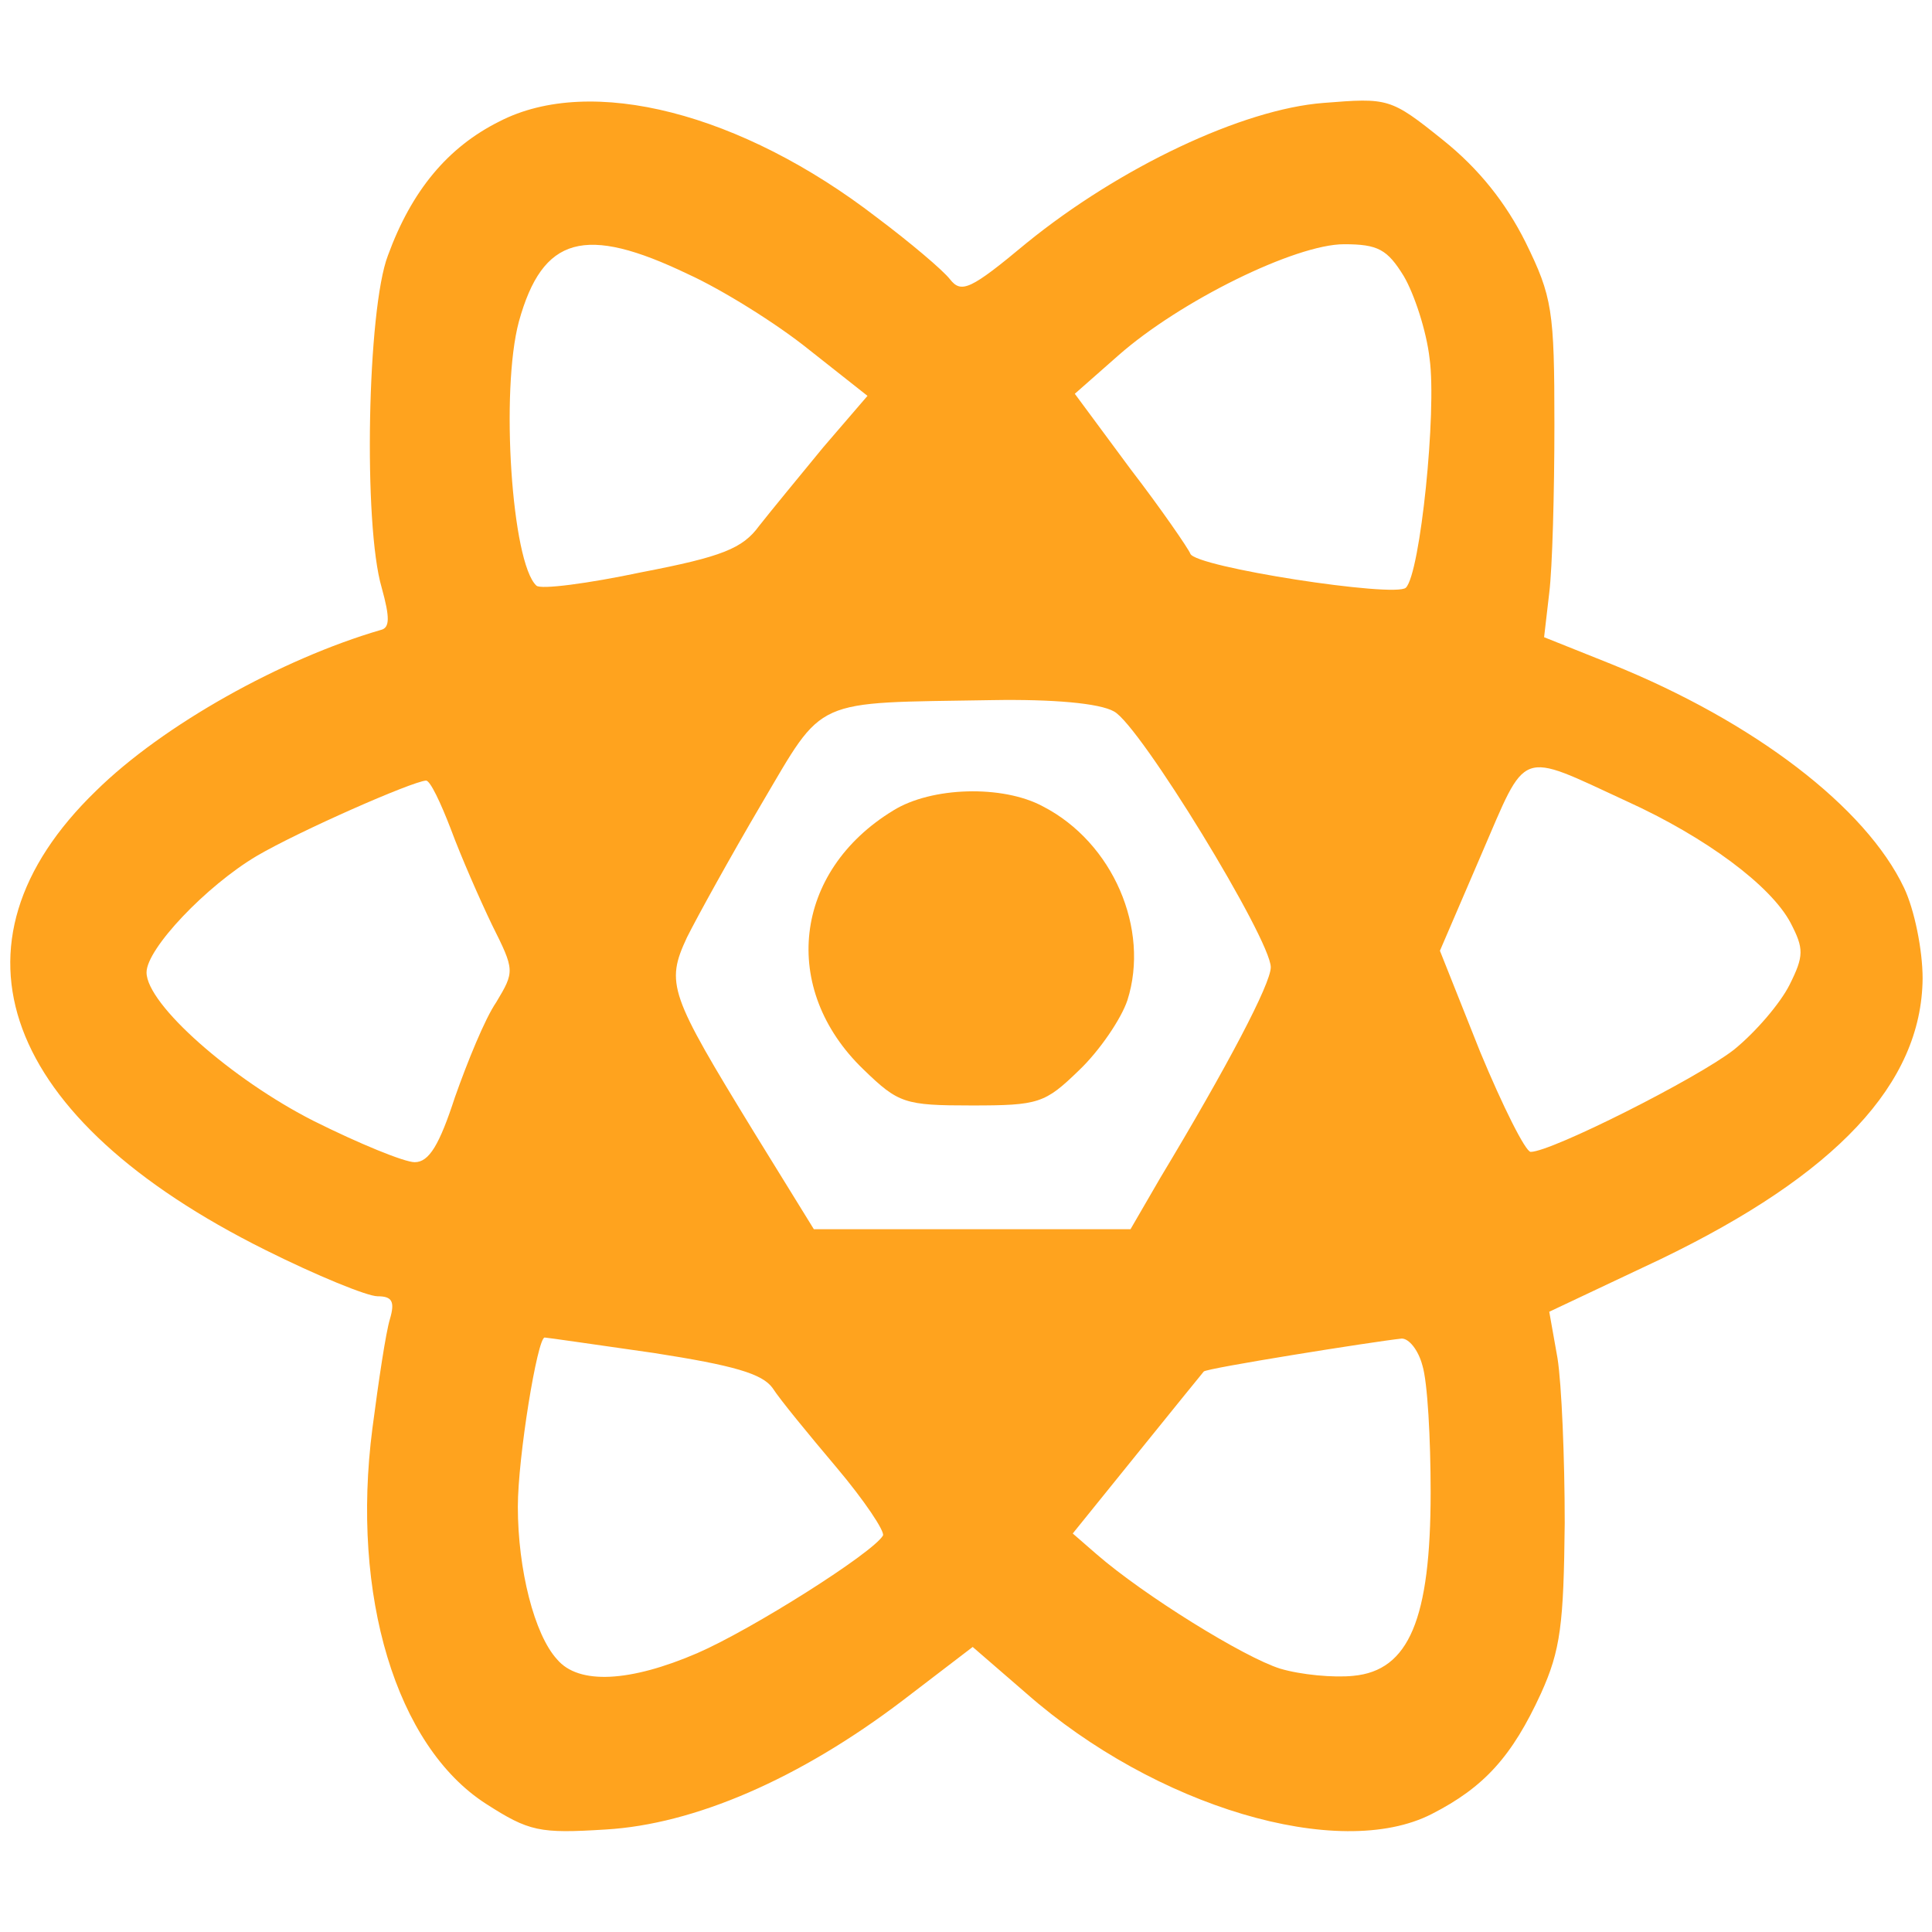 <?xml version="1.0" encoding="UTF-8" standalone="no"?>
<svg
   xmlns:dc="http://purl.org/dc/elements/1.1/"
   xmlns:cc="http://creativecommons.org/ns#"
   xmlns:rdf="http://www.w3.org/1999/02/22-rdf-syntax-ns#"
   xmlns:svg="http://www.w3.org/2000/svg"
   xmlns="http://www.w3.org/2000/svg"
   xmlns:sodipodi="http://sodipodi.sourceforge.net/DTD/sodipodi-0.dtd"
   xmlns:inkscape="http://www.inkscape.org/namespaces/inkscape"
   version="1.0"
   width="512"
   height="512"
   viewBox="0 0 384 384"
   preserveAspectRatio="xMidYMid meet"
   id="svg3721"
   sodipodi:docname="react.svg"
   inkscape:version="0.92.2 (5c3e80d, 2017-08-06)">
  <sodipodi:namedview
     pagecolor="#ffffff"
     bordercolor="#666666"
     borderopacity="1"
     objecttolerance="10"
     gridtolerance="10"
     guidetolerance="10"
     inkscape:pageopacity="0"
     inkscape:pageshadow="2"
     inkscape:window-width="1366"
     inkscape:window-height="705"
     id="namedview3723"
     showgrid="false"
     inkscape:zoom="0.83039936"
     inkscape:cx="-13.04051"
     inkscape:cy="260.65933"
     inkscape:window-x="-8"
     inkscape:window-y="-8"
     inkscape:window-maximized="1"
     inkscape:current-layer="svg3721"
     units="px" />
  <defs
     id="defs3725" />
  <g
     id="g3719"
     transform="matrix(0.205,0,0,-0.205,-69.274,403.194)"
     style="fill:#ffa31e;stroke:none">
    <path
       id="path3715"
       d="m 822,1849 c -50,-25 -85,-67 -108,-130 -20,-52 -24,-261 -6,-322 8,-29 8,-39 -1,-41 -96,-28 -211,-92 -276,-156 -154,-149 -91,-318 164,-445 50,-25 99,-45 109,-45 14,0 17,-5 12,-22 -4,-13 -11,-60 -17,-106 -21,-162 23,-308 110,-364 42,-27 52,-29 116,-25 86,5 188,49 288,125 l 68,52 52,-45 c 125,-110 303,-163 393,-117 51,26 78,56 106,117 19,42 22,67 23,165 0,63 -3,135 -7,160 l -8,45 108,51 c 170,82 253,170 254,272 0,28 -8,67 -18,88 -37,78 -145,161 -284,217 l -65,26 5,43 c 3,24 5,97 5,163 0,111 -2,124 -28,177 -19,38 -45,71 -80,99 -51,41 -53,41 -116,36 -78,-6 -197,-62 -288,-136 -54,-45 -63,-49 -74,-35 -7,9 -39,36 -71,60 -131,101 -277,139 -366,93 z m 183,-148 c 33,-15 86,-48 117,-73 l 57,-45 -43,-50 c -23,-28 -51,-62 -62,-76 -16,-22 -36,-30 -114,-45 -52,-11 -98,-17 -102,-13 -24,22 -35,189 -17,256 23,83 64,94 164,46 z m 694,-2 c 10,-17 22,-53 25,-80 7,-51 -9,-208 -23,-222 -10,-10 -205,20 -209,33 -2,5 -28,43 -58,82 l -54,73 42,37 c 60,53 172,108 219,108 33,0 42,-5 58,-31 z m -281,-422 c 25,-13 152,-221 152,-248 0,-16 -42,-96 -107,-204 l -29,-50 h -154 -153 l -58,94 c -82,134 -86,144 -65,189 10,20 42,78 72,129 62,105 48,98 224,101 59,1 104,-3 118,-11 z m 497,-87 c 77,-35 140,-82 159,-118 13,-25 13,-32 -1,-60 -9,-18 -33,-46 -54,-63 -36,-28 -177,-99 -197,-99 -5,0 -27,44 -49,97 l -39,98 40,93 c 45,104 35,101 141,52 z M 775,1163 c 10,-27 28,-68 40,-93 22,-44 22,-45 4,-75 -11,-16 -28,-58 -40,-92 -15,-46 -25,-63 -39,-63 -10,0 -54,18 -98,40 -79,40 -162,113 -162,144 0,23 58,84 107,113 41,24 150,72 164,73 4,0 14,-21 24,-47 z M 972,655 c 77,-12 105,-20 115,-34 7,-11 35,-45 62,-77 27,-32 47,-62 45,-66 -10,-17 -127,-91 -180,-114 -65,-28 -115,-31 -136,-6 -22,24 -38,87 -38,148 0,48 19,164 26,164 2,0 50,-7 106,-15 z m 745,-12 c 5,-16 8,-71 8,-123 0,-123 -21,-173 -75,-178 -19,-2 -51,1 -71,7 -35,11 -132,71 -178,111 l -23,20 63,78 c 34,42 63,78 64,79 1,3 164,29 192,32 7,0 16,-11 20,-26 z"
       inkscape:connector-curvature="0" />
    <path
       id="path3717"
       d="m 1204,1181 c -97,-59 -110,-173 -29,-251 34,-33 40,-35 105,-35 65,0 71,2 104,34 20,19 41,50 47,68 22,69 -14,153 -82,188 -39,21 -108,19 -145,-4 z"
       inkscape:connector-curvature="0" />
  </g>
</svg>
